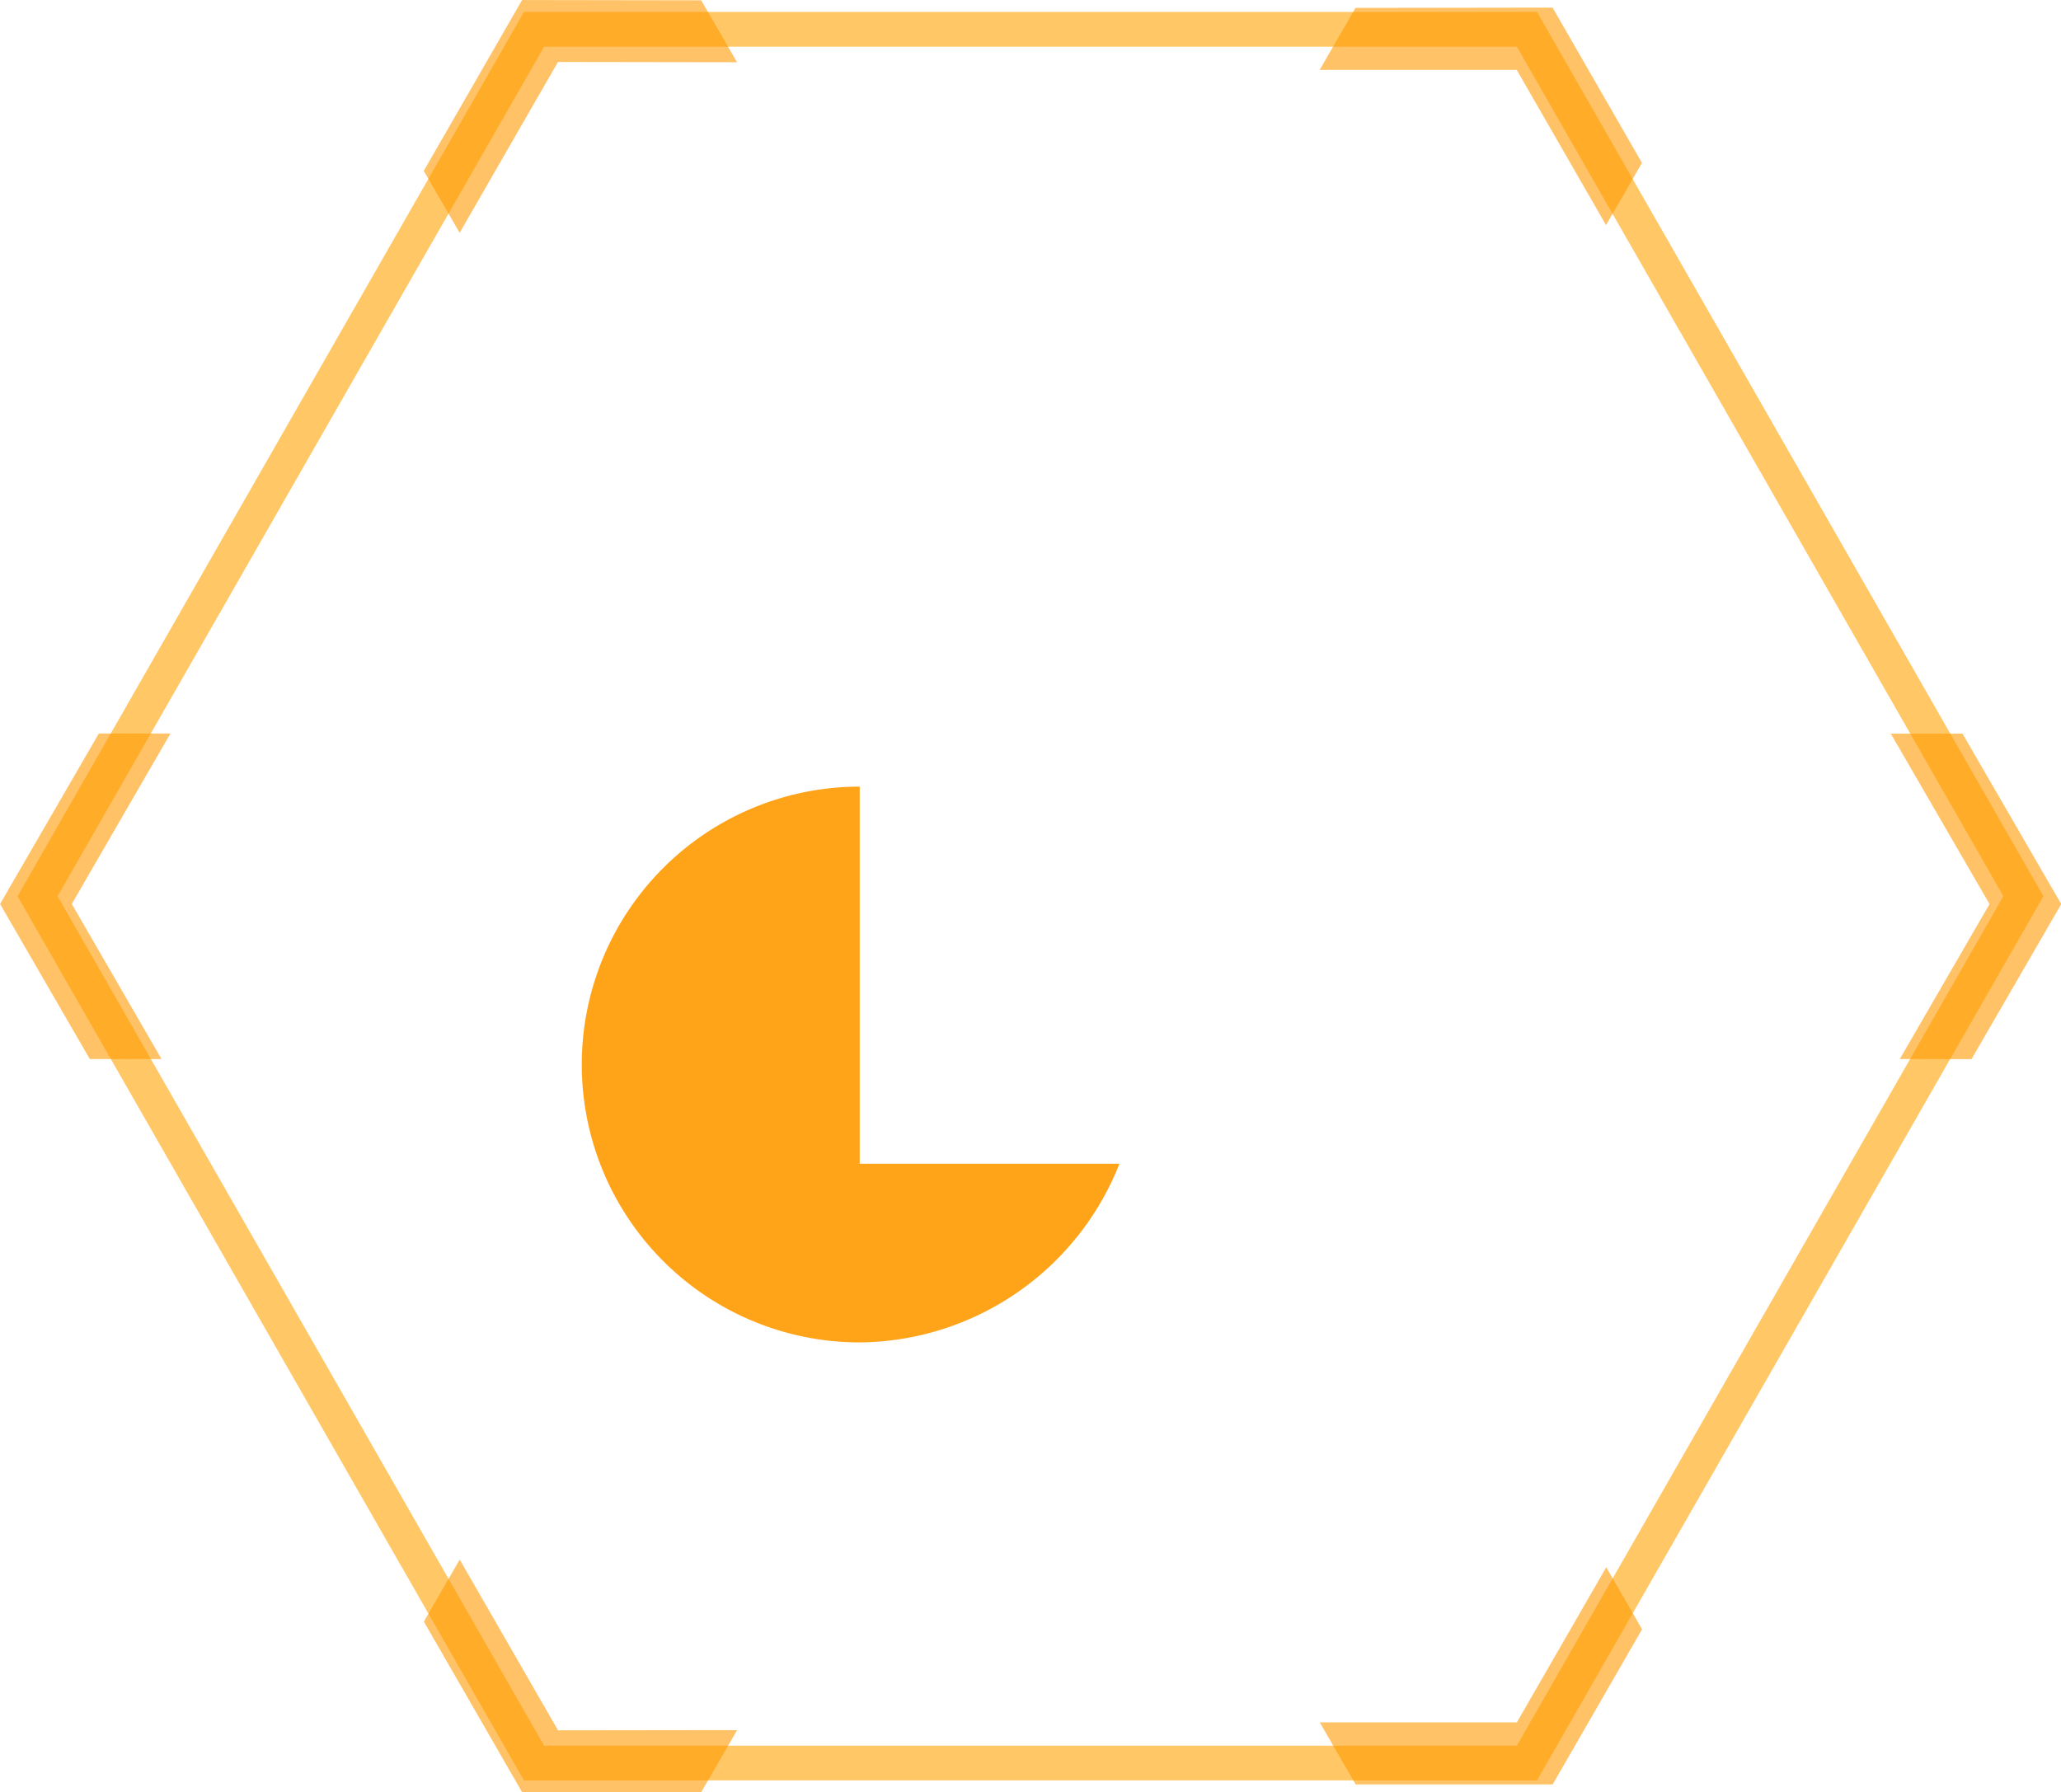 <svg xmlns="http://www.w3.org/2000/svg" xmlns:xlink="http://www.w3.org/1999/xlink" width="59.325" height="51.599" viewBox="0 0 59.325 51.599"><defs><style>.a{fill:rgba(255,153,0,0.35);}.b,.e{fill:#fff;}.c{fill:none;stroke:rgba(255,185,64,0.8);}.d,.f{fill:#f90;}.d{opacity:0.6;}.e,.f{opacity:0.9;}.g{filter:url(#f);}.h{filter:url(#d);}.i{filter:url(#a);}</style><filter id="a"><feOffset input="SourceAlpha"/><feGaussianBlur stdDeviation="5" result="b"/><feFlood flood-opacity="0.349" result="c"/><feComposite operator="out" in="SourceGraphic" in2="b"/><feComposite operator="in" in="c"/><feComposite operator="in" in2="SourceGraphic"/></filter><filter id="d" x="14.246" y="1.952" width="39.335" height="46.693" filterUnits="userSpaceOnUse"><feOffset input="SourceAlpha"/><feGaussianBlur stdDeviation="3" result="e"/><feFlood flood-color="#f90"/><feComposite operator="in" in2="e"/><feComposite in="SourceGraphic"/></filter><filter id="f" x="5.746" y="11.646" width="37.317" height="38" filterUnits="userSpaceOnUse"><feOffset input="SourceAlpha"/><feGaussianBlur stdDeviation="3" result="g"/><feFlood flood-color="#f90"/><feComposite operator="in" in2="g"/><feComposite in="SourceGraphic"/></filter></defs><g transform="translate(-459.918 -971.244)"><g data-type="innerShadowGroup"><path class="a" d="M42.87,0,57.16,24.956,42.87,49.912H14.29L0,24.956,14.29,0Z" transform="translate(518.16 1022) rotate(180)"/><g class="i" transform="matrix(1, 0, 0, 1, 459.92, 971.24)"><path class="b" d="M42.87,0,57.16,24.956,42.87,49.912H14.29L0,24.956,14.29,0Z" transform="translate(58.24 50.76) rotate(180)"/></g><path class="c" d="M42.87,0,57.16,24.956,42.87,49.912H14.29L0,24.956,14.29,0Z" transform="translate(518.16 1022) rotate(180)"/></g><path class="d" d="M-816.8-10404.086l1.031-1.786,2.83,4.915,5.156-.006-1.033,1.786-5.154.006Zm26.821,4.687-1.033-1.786,5.673,0,2.573-4.466,1.031,1.786-2.573,4.466Zm15.663-20.883h0v0l2.583-4.461-2.843-4.907h2.064l2.843,4.907-2.583,4.464Zm-52.1,0-2.583-4.464,2.843-4.907h2.061l-2.84,4.907,2.583,4.464Zm9.613-25.569,2.83-4.918,5.156.008,1.031,1.783v0h0l-5.154-.008-2.83,4.918Zm34.031,1.561-2.57-4.467-5.673,0,1.031-1.786,5.673-.008,2.573,4.47-1.031,1.786Z" transform="translate(1288.919 11422.014)"/><g transform="translate(-462.969 911.197)"><g class="h" transform="matrix(1, 0, 0, 1, 922.89, 60.05)"><path class="b" d="M436.061-9836.763a1.5,1.5,0,0,1-1.5-1.5,1.509,1.509,0,0,1,.043-.359l-2.968-5.142H422.81a1.5,1.5,0,0,1-1.5-1.5v-10a1.5,1.5,0,0,1,1.5-1.5,1.5,1.5,0,0,1,1.5,1.5v1.5h5.952a1.5,1.5,0,0,1,1.5,1.5,1.5,1.5,0,0,1-1.5,1.5H424.31v4h8.5a1.5,1.5,0,0,1,1.5,1.5c0,.042,0,.084-.005.125l3.1,5.377h1.1a1.5,1.5,0,0,1,1.5,1.5,1.5,1.5,0,0,1-1.5,1.5Zm-17.383-24.692a4,4,0,0,1,4-4,4,4,0,0,1,4,4,4,4,0,0,1-4,4A4,4,0,0,1,418.678-9861.455Z" transform="translate(-395.43 9876.41)"/></g><g class="g" transform="matrix(1, 0, 0, 1, 922.89, 60.05)"><path class="e" d="M9,19A10,10,0,0,1,9-1V1A8,8,0,0,0,9,17a8.113,8.113,0,0,0,7.476-5.144l1.841.782A10.083,10.083,0,0,1,9,19Z" transform="translate(15.75 21.65)"/></g><path class="f" d="M9,1A8,8,0,0,0,9,17a8.113,8.113,0,0,0,7.476-5.144H9Z" transform="translate(938.633 81.693)"/></g></g></svg>